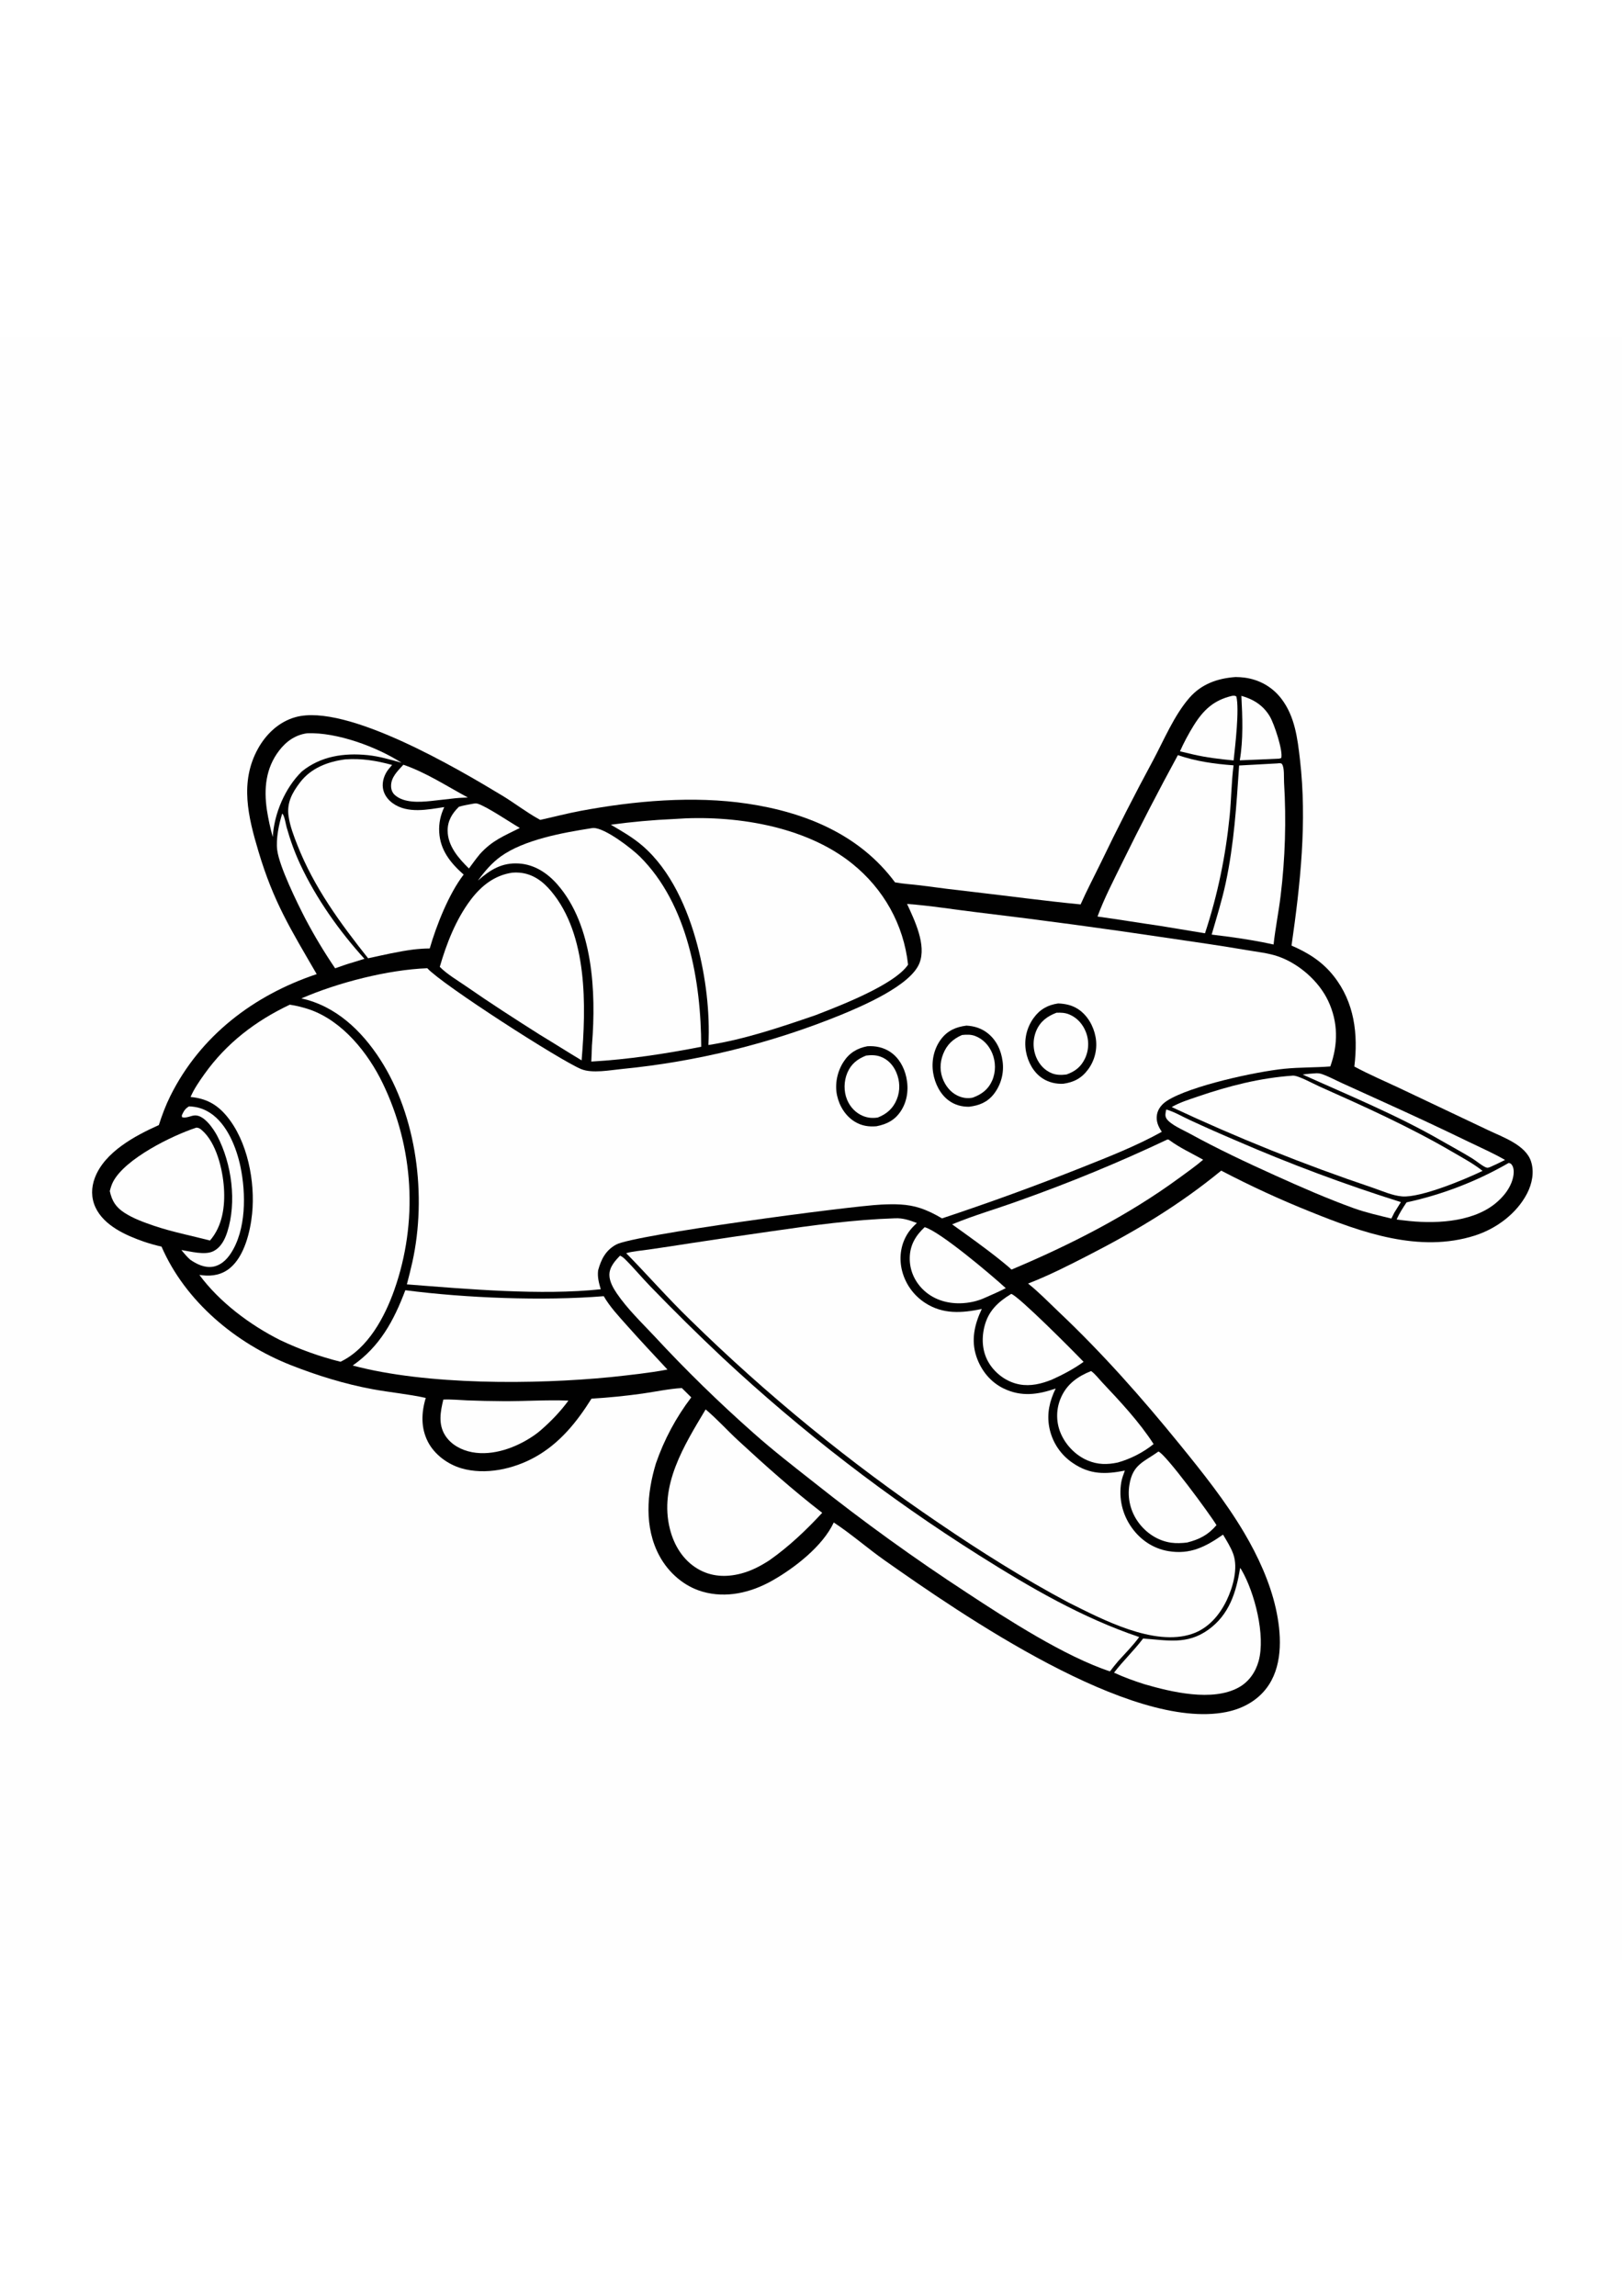 <?xml version="1.0" encoding="utf-8"?>
<!-- Generator: Adobe Illustrator 27.5.0, SVG Export Plug-In . SVG Version: 6.00 Build 0)  -->
<svg xmlns="http://www.w3.org/2000/svg" xmlns:xlink="http://www.w3.org/1999/xlink" viewBox="0 0 2171 2171" width="595" height="842" preserveAspectRatio="xMidYMid meet" data-scaled="true">
<g>
	<path style="fill:#FEFEFE;" d="M0,0h2171.709v2171.709H0V0z"/>
	<path style="fill:#010101;" d="M1653.767,455.359c4.049,0.053,8.023,0.261,12.036,0.795c19.957,2.66,37.335,12.483,49.517,28.563
		c17.866,23.581,21.382,52.696,24.663,81.227c9.594,83.428,0.543,166.112-11.31,248.777c22.315,9.681,41.118,21.403,56.375,40.683
		c27.908,35.269,32.968,77.753,27.7,121.192c19.791,10.67,40.915,19.637,61.268,29.252l117.898,55.894
		c19.354,9.259,50.074,19.728,57.281,41.708c4.661,14.22,1.478,29.948-5.236,42.964c-13.963,27.066-41.392,47.266-70.023,56.375
		c-74.12,23.577-151.089-4.089-219.529-31.723c-40.884-16.363-80.83-34.76-119.841-55.192
		c-56.365,46.174-113.026,80.003-177.63,113.194c-26.584,13.656-52.986,27.112-80.888,37.912
		c14.668,11.669,27.723,25.295,41.318,38.157c58.216,55.084,110.857,114.56,161.347,176.689c31,38.145,61.59,76.368,86.684,118.797
		c18.286,30.915,34.351,65.904,42.213,100.98c7.313,32.635,9.874,72.771-9.117,102.123c-13.009,20.107-33.933,31.906-57.056,36.582
		c-128.165,25.912-354.996-130.894-457.13-202.747c-23.212-16.328-44.641-35.318-68.354-50.855
		c-14.729,31.787-52.933,61.287-82.856,78.09c-28.222,15.849-61.147,23.651-92.925,14.449c-24.748-7.166-45.411-25.373-57.55-47.865
		c-20.633-38.228-16.848-83.611-4.695-123.718c2.736-7.933,5.783-15.745,9.143-23.437c3.359-7.69,7.02-15.234,10.982-22.633
		c3.962-7.397,8.212-14.626,12.75-21.685c4.537-7.059,9.349-13.927,14.436-20.601l-12.617-12.496
		c-17.352,1.02-35.034,4.878-52.267,7.327c-22.796,3.212-45.684,5.504-68.663,6.876c-19.713,31.426-42.45,59.686-75.378,78.101
		c-28.733,16.067-66.659,24.529-98.925,15.028c-18.175-5.353-35.81-18.3-44.592-35.311c-9.658-18.708-8.882-39.167-2.931-58.808
		c-23.38-5.168-47.633-7.319-71.217-11.679c-37.263-6.888-74.162-18.33-109.391-32.198
		c-73.422-28.904-141.193-85.157-173.039-158.545c-8.049-1.902-15.981-4.025-23.797-6.744c-24.015-8.36-53.338-21.399-64.654-45.88
		c-5.903-12.771-5.722-26.374-0.826-39.42c13-34.646,54.023-56.503,85.661-70.636c4.297-13.41,9.162-26.432,15.446-39.053
		c40.073-80.476,111.644-134.818,195.844-162.946c-35.121-60.587-57.781-96.58-78.025-164.465
		c-13.681-45.882-25.193-92.365-0.751-136.886c10.901-19.855,28.232-36.357,50.433-42.539
		c68.112-18.969,217.616,69.291,276.66,104.972c16.721,10.104,32.361,22.37,49.464,31.744l1.438,0.781
		c18.016-3.949,35.88-8.668,54.015-12.059c71.923-13.45,150.961-20.508,223.697-9.59c76.801,11.529,149.612,41.067,197.148,105.249
		c11.149,2.087,22.712,2.626,33.975,4.04c23.886,3.231,47.805,6.196,71.758,8.895c47.536,5.461,95.029,11.997,142.656,16.566
		c8.242-18.597,17.758-36.612,26.663-54.897c22.438-46.632,45.952-92.716,70.542-138.249c14.617-27.426,27.893-59.576,48.263-83.136
		C1607.998,464.644,1629.754,457.043,1653.767,455.359z"/>
	<path style="fill:#FEFEFE;" d="M539.897,572.708c30.485,10.432,58.034,28.625,86.292,43.831c-7.631,0.227-15.062,0.71-22.633,1.69
		l-26.847,3.024c-15.085,1.546-35.799,2.865-48.057-7.868c-3.334-2.918-4.973-6.857-5.19-11.242
		C522.847,589.672,532.268,581.153,539.897,572.708z"/>
	<path style="fill:#FEFEFE;" d="M1661.542,480.537c16.269,4.511,29.717,13.02,38.363,28.016
		c5.665,9.826,17.588,45.472,15.022,55.162l-2.636,0.817c-17.62,0.854-35.244,1.62-52.872,2.297
		C1664.217,539.15,1663.027,508.526,1661.542,480.537z"/>
	<path style="fill:#FEFEFE;" d="M1761.846,985.562c2.647-0.091,5.209,0.305,7.707,1.184c9.156,3.219,18.449,8.309,27.327,12.313
		l61.718,28.041c35.911,16.254,71.603,32.977,107.075,50.17c16.281,7.909,33.14,15.228,48.787,24.319
		c-6.413,3.323-13.016,6.278-19.569,9.313c-2.831,1.01-3.711,1.72-6.611,0.38c-5.896-2.727-12.12-8.307-17.825-11.815
		c-13.452-8.273-27.511-15.777-41.207-23.673c-59.158-34.1-123.459-60.471-185.628-88.48
		C1749.63,986.287,1755.768,986.016,1761.846,985.562z"/>
	<path style="fill:#FEFEFE;" d="M253.047,1029.868c10.579,0.479,19.123,2.929,28.135,8.744
		c22.786,14.704,35.326,46.531,40.658,71.932c7.51,35.789,7.885,84.758-13.151,116.407c-5.548,8.348-13.321,15.711-23.539,17.467
		c-11.054,1.9-21.823-3.279-30.633-9.446c-4.428-3.974-8.006-8.252-11.715-12.877c12.048,1.864,31.142,7.202,42.465,1.724
		c10.205-4.935,15.539-15.34,18.873-25.668c12.96-40.162,6.095-91.32-13.183-128.379c-5.154-9.908-18.455-29.742-31.568-27.662
		c-5.192,0.825-10.576,3.877-15.849,2.206l-0.121-2.636C246.014,1036.253,247.689,1032.941,253.047,1029.868z"/>
	<path style="fill:#FEFEFE;" d="M1649.214,480.518c2.333-0.221,3.521-0.42,5.574,0.814c4.273,16.986-1.493,66.271-3.631,85.636
		c-18.445-1.798-36.317-3.853-54.424-8.08l-17.382-4.119c5.213-11.692,11.452-23.388,18.194-34.258
		C1610.658,499.376,1624.596,486.264,1649.214,480.518z"/>
	<path style="fill:#FEFEFE;" d="M633.138,624.899c2.197-0.407,4.188-0.696,6.371,0.006c12.375,3.97,42.862,24.64,56.237,32.427
		c-21.59,10.967-36.679,16.434-53.519,35.046c-5.107,6.218-9.834,12.668-14.557,19.183c-13.775-13.457-28.442-30.152-28.525-50.626
		c-0.053-13.179,6.002-23.113,15.157-32.003C620.432,627.068,626.85,626.097,633.138,624.899z"/>
	<path style="fill:#FEFEFE;" d="M2019.196,1105.64c1.784,0.246,2.725,0.513,3.958,1.964c2.978,3.501,3.211,9.312,2.672,13.626
		c-1.979,15.832-13.361,30.058-25.613,39.61c-32.009,24.962-82.451,26.478-120.92,21.656c-3.315-0.244-6.666-0.84-9.962-1.292
		c3.625-8.161,8.365-15.463,13.312-22.867c5.985-1.298,11.942-2.711,17.872-4.24c5.93-1.528,11.827-3.171,17.694-4.927
		c5.868-1.758,11.698-3.627,17.493-5.609s11.548-4.076,17.261-6.28c5.712-2.206,11.38-4.52,17.005-6.944
		c5.623-2.425,11.197-4.957,16.723-7.597c5.527-2.64,11-5.385,16.419-8.237C2008.529,1111.654,2013.891,1108.699,2019.196,1105.64z"
		/>
	<path style="fill:#FEFEFE;" d="M377.79,637.978c3.101,3.099,4.573,13.887,5.841,18.398c4.905,17.437,10.863,33.916,18.553,50.344
		c21.134,45.154,52.119,88.866,85.611,125.683l-14.958,4.676c-8.199,2.252-16.239,5.262-24.281,8.025
		c-14.521-21.382-27.812-43.502-39.873-66.36c-10.844-21.013-35.063-70.173-37.691-92.198
		C369.235,671.834,373.305,652.018,377.79,637.978z"/>
	<path style="fill:#FEFEFE;" d="M411.284,530.591c39.918-1.455,92.898,18.118,126.201,39.496
		c-15.024-4.237-29.848-8.644-45.445-10.22c-31.763-3.207-62.835,1.366-88.064,21.863c-22.483,22.042-37.101,56.401-38.879,87.649
		c-3.369-11.949-6.002-24.057-7.898-36.325c-4.138-28.366-1.565-55.682,16.318-79.121
		C383.088,541.39,395.455,532.633,411.284,530.591z"/>
	<path style="fill:#FEFEFE;" d="M1560.969,1034.094c10.362,2.78,21.73,9.561,31.602,14.074
		c20.643,9.556,41.431,18.781,62.367,27.674c35.939,15.608,72.263,30.263,108.971,43.964c36.708,13.702,73.75,26.432,111.126,38.19
		l-8.68,13.898l-4.057,8.093c-16.956-4.206-33.956-7.915-50.418-13.862c-35.496-12.82-70.545-28.213-104.94-43.74
		c-39.148-17.671-77.452-35.702-115.111-56.388c-8.282-4.549-25.246-11.751-30.415-19.613
		C1558.821,1042.44,1560.11,1038.385,1560.969,1034.094z"/>
	<path style="fill:#FEFEFE;" d="M1237.611,1191.55c20.112,5.383,89.504,64.07,108.577,81.575
		c-9.105,4.67-18.453,8.742-27.819,12.852c-10.333,4.755-21.895,7.17-33.248,7.393c-18.635,0.369-36.805-5.476-50.168-18.854
		c-11.346-11.357-17.645-26.273-17.291-42.34C1218.034,1215.33,1225.64,1202.699,1237.611,1191.55z"/>
	<path style="fill:#FEFEFE;" d="M593.383,1422.234c10.432-0.488,21.282,0.617,31.727,1.056c15.705,0.628,31.417,0.979,47.135,1.054
		c29.384,0.297,59.313-1.96,88.578-0.725c-10.617,14.438-22.841,27.195-36.313,38.98c-3.19,2.85-6.557,5.472-10.101,7.866
		c-23.074,15.83-54.346,27.551-82.625,22.165c-14.203-2.704-27.925-9.908-35.871-22.353
		C586.319,1455.247,589.46,1438.446,593.383,1422.234z"/>
	<path style="fill:#FEFEFE;" d="M1550.531,1491.757c9.501,3.149,69.31,84.37,77.694,98.499
		c-11.092,13.054-22.958,19.145-39.356,23.274c-6.963,0.848-14.413,1.19-21.367,0.206c-17.643-2.498-33.403-12.886-43.799-27.208
		c-0.653-0.891-1.284-1.796-1.892-2.717c-0.608-0.922-1.193-1.858-1.754-2.808c-0.563-0.952-1.101-1.916-1.614-2.893
		c-0.515-0.977-1.004-1.967-1.468-2.969c-0.465-1.001-0.905-2.013-1.319-3.037c-0.413-1.024-0.801-2.057-1.164-3.101
		c-0.363-1.042-0.7-2.093-1.01-3.154c-0.311-1.059-0.595-2.125-0.852-3.198c-0.257-1.074-0.488-2.154-0.691-3.238
		c-0.205-1.086-0.382-2.175-0.53-3.268c-0.15-1.094-0.273-2.192-0.369-3.292c-0.095-1.1-0.163-2.202-0.204-3.304
		c-0.039-1.104-0.052-2.209-0.038-3.313c0.014-1.104,0.056-2.207,0.125-3.308c0.069-1.101,0.166-2.201,0.291-3.298
		c0.124-1.097,0.276-2.191,0.454-3.281C1516.084,1508.984,1530.555,1506.034,1550.531,1491.757z"/>
	<path style="fill:#FEFEFE;" d="M1460.407,1384.064c5.19,3.552,10.456,10.507,14.88,15.204
		c24.088,25.571,49.703,52.889,68.774,82.483c-13.626,11.126-31.076,19.965-47.949,24.697c-14.156,3.009-26.828,2.944-40.297-2.719
		c-16.411-6.899-30.154-21.314-36.669-37.823c-0.365-0.926-0.706-1.86-1.024-2.804c-0.32-0.943-0.615-1.893-0.886-2.85
		c-0.27-0.959-0.517-1.923-0.74-2.893c-0.223-0.97-0.423-1.945-0.598-2.925c-0.175-0.98-0.326-1.963-0.452-2.95
		c-0.126-0.987-0.228-1.977-0.305-2.969c-0.076-0.992-0.129-1.986-0.157-2.982c-0.027-0.995-0.03-1.99-0.009-2.984
		c0.021-0.995,0.068-1.989,0.14-2.982c0.071-0.994,0.166-1.984,0.286-2.971c0.12-0.988,0.265-1.973,0.435-2.954
		c0.17-0.981,0.363-1.958,0.581-2.929c0.218-0.971,0.459-1.936,0.725-2.895c0.264-0.958,0.554-1.911,0.868-2.857
		c0.313-0.945,0.648-1.88,1.007-2.808c0.36-0.929,0.743-1.848,1.147-2.757C1428.079,1401.404,1442.586,1391.124,1460.407,1384.064z"
		/>
	<path style="fill:#FEFEFE;" d="M1353.535,1280.808c10.125,3.19,83.333,76.769,96.809,90.93
		c-13.024,9.408-27.882,17.259-42.49,23.819c-13.832,5.58-28.391,9.168-43.316,6.386c-16.489-3.075-31.233-13.571-40.245-27.632
		c-9.431-14.716-10.825-32.559-6.799-49.256C1322.611,1303.813,1335.603,1291.72,1353.535,1280.808z"/>
	<path style="fill:#FEFEFE;" d="M1659.848,1647.545c0.825,0.889,1.465,1.958,2.072,3.005c17.395,29.988,32.156,87.335,22.72,121.58
		c-4.089,14.839-13.1,27.878-26.777,35.377c-35.163,19.276-89.975,6.108-126.127-4.407c-13.859-4.432-27.458-9.274-40.643-15.452
		c12.148-15.836,26.773-29.672,38.908-45.661c32.109,2.197,58.7,8.708,87.218-11.722
		C1645.339,1710.119,1654.65,1680.095,1659.848,1647.545z"/>
	<path style="fill:#FEFEFE;" d="M262.764,1058.356c3.177,0.023,4.935,1.239,7.289,3.258c19.594,16.803,27.986,52.649,29.664,77.227
		c1.688,24.716-1.945,51.29-18.655,70.538c-25.166-6.515-50.091-11.344-74.846-19.656c-13.543-4.683-27.645-9.646-39.731-17.507
		c-11.552-7.516-16.699-15.836-19.53-28.974c1.074-4.197,2.345-8.509,4.344-12.362
		C167.366,1099.907,230.248,1068.971,262.764,1058.356z"/>
	<path style="fill:#FEFEFE;" d="M1709.445,570.948c0.795-0.106,1.82-0.263,2.602-0.259c1.387,0.008,2.867-0.119,3.769,1.043
		c3.607,4.653,2.449,18.678,2.865,24.884c1.528,25.256,1.908,50.529,1.139,75.819c-0.768,25.291-2.681,50.495-5.739,75.611
		c-2.626,21.825-7.064,43.39-9.45,65.23c-19.745-4.449-39.657-7.535-59.692-10.352l-23.17-2.91
		c6.583-22.729,13.715-45.407,18.695-68.559c11.3-52.539,14.46-104.348,18.059-157.723L1709.445,570.948z"/>
	<path style="fill:#FEFEFE;" d="M1562.719,1074.137c1.881,0.341,1.201,0.002,2.734,1.126c13.978,10.252,29.88,17.482,44.938,25.99
		c-10.057,8.67-21.125,16.392-31.831,24.243c-68.648,50.344-146.368,89.829-224.71,122.782c-4.732-4.579-10.163-8.685-15.23-12.901
		c-20.86-16.714-42.516-32.056-64.227-47.619c29.271-12.171,60.435-21.021,90.251-31.903
		C1432.043,1131.946,1498.068,1104.707,1562.719,1074.137z"/>
	<path style="fill:#FEFEFE;" d="M1576.549,559.894c24.765,8.394,48.628,11.677,74.532,13.63
		c-2.912,22.398-2.967,45.267-5.228,67.762c-5.438,54.064-16.021,105.411-33.008,156.984l-60.146-9.921
		c-27.933-3.996-55.765-8.691-83.719-12.508c9.024-24.491,21.443-48.191,32.879-71.635
		C1525.745,655.581,1550.642,607.476,1576.549,559.894z"/>
	<path style="fill:#FEFEFE;" d="M944.465,1435.396c15.007,12.585,28.752,27.891,43.203,41.256
		c36.34,33.606,73.632,66.859,112.838,97.116c-21.677,23.399-44.393,44.984-70.504,63.404c-12.023,7.805-24.328,14.286-38.272,17.91
		c-19.929,5.179-39.844,4.29-57.839-6.339c-19.565-11.558-31.615-31.259-37.148-52.955
		C881.784,1537.144,915.838,1483.375,944.465,1435.396z"/>
	<path style="fill:#FEFEFE;" d="M685.63,717.15c3.26-0.299,6.352-0.297,9.614-0.019c17.853,1.516,31.301,11.488,42.437,24.79
		c49.258,58.84,46.853,154.081,40.798,226.398c-18.831-11.266-37.328-23.112-56.127-34.444c-33.14-21.028-66-42.121-98.249-64.534
		c-11.546-8.023-25.619-16.163-35.466-26.15c9.024-31.267,21.581-63.374,41.216-89.502C643.98,734.89,661.865,720.602,685.63,717.15
		z"/>
	<path style="fill:#FEFEFE;" d="M1730.191,988.775c0.068-0.011,0.138-0.023,0.208-0.028c7.02-0.49,27.831,11.052,35.218,14.341
		c60.184,26.801,121.179,54.265,178.11,87.524c13.726,8.017,28.179,15.741,40.668,25.594
		c-23.526,11.378-82.775,36.109-107.688,34.149c-13.035-1.024-26.905-7.33-39.222-11.561
		c-45.853-15.435-91.232-32.16-136.137-50.174c-44.903-18.014-89.259-37.288-133.068-57.822
		c10.77-6.261,23.471-10.142,35.237-14.171C1644.612,1002.552,1686.718,991.793,1730.191,988.775z"/>
	<path style="fill:#FEFEFE;" d="M542.514,1275.898c80.835,10.502,184.175,14.57,265.572,7.974
		c8.352,14.468,20.188,26.934,31.218,39.36c17.721,19.963,35.924,39.269,54.072,58.817c-24.996,4.723-50.282,7.31-75.552,10.07
		c-101.837,10.04-246.576,11.039-345.754-15.48C508.43,1351.314,527.223,1316.52,542.514,1275.898z"/>
	<path style="fill:#FEFEFE;" d="M461.87,565.569c22.158-1.629,41.697,1.669,62.973,7.431c-1.69,1.89-3.326,3.825-4.91,5.805
		c-5.414,6.871-8.67,16.279-7.419,25.055c1.207,8.473,6.375,15.56,13.24,20.449c19.904,14.18,46.514,8.46,68.89,5.071
		c-5.047,10.801-7.444,21.679-6.772,33.583c1.37,24.256,15.234,41.305,32.726,56.766c-19.806,25.609-36.516,68.036-45.424,98.857
		c-7.342,0.032-14.458,0.568-21.753,1.387c-20.37,2.611-40.652,7.427-60.729,11.734c-37.494-47.233-72.335-94.853-94.603-151.33
		c-4.903-12.439-9.938-25.549-11.849-38.826c-2.592-17.991,4.865-31.375,15.346-45.169
		C416.194,577.157,438.673,568.615,461.87,565.569z"/>
	<path style="fill:#FEFEFE;" d="M829.943,1229.629c2.642,1.192,4.736,2.857,6.786,4.884c11.696,11.58,22.332,24.508,33.84,36.344
		c31.433,32.528,63.624,64.288,96.571,95.282c26.485,24.698,53.536,48.758,81.153,72.182c27.616,23.425,55.768,46.187,84.457,68.286
		c28.689,22.099,57.881,43.51,87.577,64.235c29.696,20.726,59.863,40.741,90.501,60.046
		c68.082,42.889,137.388,83.248,213.937,109.103c-8.305,11.438-18.843,21.912-28.3,32.451c-3.76,4.375-7.262,8.956-10.808,13.503
		c-60.063-19.736-138.162-70.089-191.411-105.154c-70.188-45.794-138.087-94.761-203.7-146.9
		c-27.613-21.749-55.54-43.347-81.817-66.716c-46.574-41.166-90.978-84.554-133.21-130.163
		c-17.034-18.112-36.232-36.586-50.181-57.202c-4.604-6.804-9.463-15.488-9.681-23.836
		C815.377,1245.295,822.94,1236.771,829.943,1229.629z"/>
	<path style="fill:#FEFEFE;" d="M790.687,657.812c1.406-0.216,2.199-0.399,3.548-0.426c15.363-0.314,51.3,27.452,62.097,38.145
		c64.233,63.629,82.111,167.514,82.217,254.618c-48.872,9.478-97.362,16.954-147.099,19.777c0.39-7.228,0.577-14.479,0.85-21.713
		l0.168-1.938c5.408-69.281,1.493-158.374-46.253-213.148c-13.433-15.41-30.733-26.896-51.61-28.245
		c-22.758-1.472-38.497,8.326-54.908,22.85l0.511-0.715c8.456-11.633,18.279-23.104,30.016-31.543
		C701.377,673.075,752.828,663.746,790.687,657.812z"/>
	<path style="fill:#FEFEFE;" d="M902.392,645.331c79.015-5.858,174.888,8.77,238.11,59.61
		c42.147,33.893,69.013,81.486,74.92,135.348c-18.498,27.248-92.436,55.321-123.734,67.512
		c-46.651,15.993-94.662,32.376-143.515,39.99c2.267-44.015-3.629-91.477-14.899-134.061
		c-12.659-47.835-35.388-99.99-73.514-132.729c-12.95-11.119-27.524-19.45-42.2-28.014
		C845.72,649.131,873.997,646.579,902.392,645.331z"/>
	<path style="fill:#FEFEFE;" d="M387.898,893.798c9.056,1.394,17.922,3.567,26.597,6.517c44.051,15.372,78.201,58.049,97.822,98.779
		c1.284,2.658,2.536,5.332,3.756,8.021c1.219,2.689,2.404,5.392,3.557,8.11c1.152,2.717,2.271,5.449,3.355,8.195
		c1.086,2.746,2.137,5.504,3.154,8.275c1.018,2.771,2.001,5.554,2.95,8.35c0.949,2.795,1.863,5.602,2.744,8.42
		c0.879,2.819,1.724,5.648,2.534,8.485c0.811,2.839,1.587,5.687,2.326,8.545c0.741,2.859,1.446,5.726,2.117,8.6
		c0.67,2.876,1.305,5.759,1.904,8.649c0.598,2.891,1.161,5.789,1.69,8.693c0.528,2.904,1.02,5.815,1.476,8.731
		c0.457,2.917,0.877,5.839,1.262,8.765c0.385,2.928,0.733,5.86,1.046,8.795c0.312,2.935,0.589,5.874,0.829,8.816
		c0.24,2.942,0.445,5.887,0.613,8.835c0.168,2.946,0.3,5.895,0.394,8.846c0.096,2.951,0.156,5.902,0.178,8.854
		c0.023,2.952,0.009,5.904-0.04,8.856c-0.049,2.951-0.135,5.902-0.257,8.852c-0.123,2.949-0.281,5.896-0.475,8.842
		c-0.195,2.947-0.426,5.89-0.694,8.829c-0.267,2.941-0.57,5.878-0.908,8.81c-0.339,2.932-0.715,5.86-1.126,8.784
		c-0.411,2.922-0.858,5.84-1.34,8.752c-0.484,2.913-1.002,5.819-1.557,8.719c-0.554,2.9-1.144,5.792-1.769,8.676
		c-0.625,2.886-1.285,5.763-1.981,8.632c-0.697,2.869-1.428,5.729-2.193,8.581c-0.766,2.851-1.568,5.692-2.405,8.524
		c-0.836,2.83-1.707,5.651-2.613,8.462c-0.905,2.809-1.844,5.607-2.818,8.394c-12.973,36.938-35.39,79.07-72.256,96.813
		c-13.934-3.47-27.658-7.63-41.173-12.481c-13.515-4.851-26.753-10.368-39.714-16.551c-40.183-20.162-81.093-50.732-107.996-87.182
		c1.314,0.175,2.628,0.34,3.945,0.494c13.567,1.573,26.315-0.827,37.065-9.709c19.306-15.948,27.161-48.967,29.553-72.725
		c4.29-42.637-6.017-97.025-34.058-130.646c-13.16-15.779-27.829-23.617-48.32-25.513c4.507-10.579,11.754-21.072,18.409-30.427
		C303.049,945.29,342.118,915.471,387.898,893.798z"/>
	<path style="fill:#FEFEFE;" d="M1198.016,1179.645c10.483-0.511,19.601,2.63,29.197,6.337c-4.265,3.966-8.157,7.864-11.442,12.729
		c-9.628,14.265-12.46,31.464-9.081,48.195c0.246,1.168,0.521,2.329,0.823,3.482c0.302,1.155,0.633,2.302,0.992,3.44
		c0.359,1.137,0.747,2.265,1.162,3.385c0.414,1.118,0.856,2.226,1.325,3.323c0.471,1.097,0.968,2.182,1.491,3.253
		c0.523,1.073,1.072,2.132,1.648,3.177c0.575,1.045,1.177,2.076,1.805,3.092c0.626,1.015,1.277,2.014,1.953,2.997
		c0.676,0.984,1.376,1.95,2.1,2.899c0.724,0.949,1.47,1.879,2.24,2.791s1.561,1.804,2.375,2.676
		c0.813,0.874,1.648,1.726,2.505,2.558c0.855,0.831,1.731,1.642,2.628,2.43c0.895,0.788,1.81,1.553,2.744,2.297
		c0.933,0.742,1.884,1.462,2.853,2.159c0.97,0.696,1.956,1.367,2.958,2.015c23.772,15.503,49.201,13.643,75.804,8.095
		c-9.705,20.438-14.642,41.666-7.213,63.711c6.254,18.557,18.839,34.217,36.603,42.768c23.503,11.314,45.612,8.261,69.488-0.013
		c-8.019,16.462-11.987,33.167-8.644,51.411c0.223,1.226,0.477,2.446,0.761,3.66c0.284,1.213,0.599,2.419,0.944,3.616
		s0.72,2.386,1.126,3.565c0.406,1.179,0.841,2.347,1.304,3.504c0.464,1.157,0.957,2.301,1.478,3.434
		c0.522,1.132,1.072,2.251,1.65,3.355c0.578,1.104,1.184,2.193,1.818,3.266c0.633,1.075,1.294,2.131,1.981,3.171
		c0.686,1.041,1.398,2.063,2.136,3.069c0.738,1.004,1.501,1.989,2.29,2.954c0.788,0.967,1.599,1.913,2.435,2.838
		c0.836,0.925,1.694,1.828,2.575,2.71c0.881,0.881,1.784,1.74,2.708,2.577c0.925,0.835,1.869,1.648,2.833,2.437
		c0.966,0.789,1.95,1.552,2.954,2.291c1.004,0.74,2.026,1.453,3.067,2.14c22.763,15.357,43.326,14.899,69.198,9.824
		c-1.938,5.183-3.883,10.337-4.844,15.804c-0.219,1.306-0.406,2.618-0.56,3.934c-0.154,1.315-0.276,2.633-0.365,3.955
		c-0.091,1.321-0.148,2.643-0.172,3.968c-0.024,1.325-0.016,2.649,0.023,3.972c0.041,1.325,0.115,2.647,0.22,3.966
		c0.105,1.321,0.243,2.638,0.414,3.953c0.17,1.313,0.372,2.622,0.606,3.926c0.233,1.304,0.499,2.601,0.797,3.892
		c0.298,1.29,0.628,2.572,0.988,3.847c0.362,1.274,0.754,2.539,1.177,3.794c0.423,1.255,0.877,2.5,1.362,3.733
		c0.483,1.233,0.997,2.453,1.542,3.66c0.544,1.208,1.118,2.401,1.722,3.58c0.602,1.179,1.234,2.343,1.894,3.491
		c0.66,1.149,1.348,2.281,2.064,3.395s1.458,2.211,2.227,3.289c11.768,16.623,28.799,28.145,49.016,31.575
		c29.333,4.975,50.064-5.845,73.295-22.065c4.863,8.263,10.485,17,13.703,26.039c6.763,19-0.477,44.55-8.971,62.146
		c-9.599,19.887-24.669,37.35-46.045,44.618c-51.173,17.399-120.292-19.412-165.642-41.988
		c-60.193-32.062-117.327-68.05-173.656-106.397c-29.749-20.141-59.029-40.942-87.838-62.403
		c-28.811-21.463-57.122-43.563-84.934-66.301c-27.814-22.739-55.1-46.094-81.859-70.065c-26.76-23.969-52.966-48.53-78.616-73.683
		c-29.339-28.408-56.414-59.444-85.044-88.608c9.514-2.6,20.133-3.351,29.912-4.782c18.865-2.723,37.713-5.568,56.543-8.534
		c36.185-5.555,72.401-10.902,108.647-16.04C1088.084,1188.969,1142.51,1181.482,1198.016,1179.645z"/>
	<path style="fill:#FEFEFE;" d="M1214.083,758.979c31.369,2.303,62.784,7.518,94.035,11.23
		c86.325,10.354,172.479,21.979,258.461,34.875c33.995,5.009,67.949,9.8,101.814,15.658c13.658,2.36,28.991,3.866,42.068,8.373
		c27.874,9.609,54.691,32.93,67.278,59.644c13.488,28.631,13.348,58.286,2.838,87.685c-20.468,1.582-40.942,1.05-61.476,3.107
		c-37.888,3.796-125.823,22.854-156.91,42.724c-6.712,4.288-12.277,10.68-13.647,18.714c-1.48,8.668,1.758,15.893,6.5,22.909
		c-33.519,18.699-70.693,33.267-106.333,47.453c-61.967,24.62-124.595,47.426-187.883,68.417
		c-9.234-5.521-19.043-10.439-29.28-13.802c-17.075-5.61-34.245-5.501-52.034-4.659c-42.675,2.017-330.732,40.423-354.767,53.476
		c-14.084,7.65-20.186,19.806-24.201,34.593c-1.029,9.272,1.01,16.426,3.525,25.235c-79.69,8.473-178.646-0.216-259.479-6.553
		c2.631-9.94,5.087-19.922,7.368-29.948c19.412-87.87,6.131-194.913-43.165-271.16c-24.866-38.463-59.529-71.537-105.387-81.513
		c48.507-21.125,115.491-38.367,168.52-40.425c19.69,21.787,177.737,123.452,206.035,135.028
		c14.752,6.036,38.495,1.379,54.191-0.148c12.523-1.227,25.02-2.679,37.492-4.356c12.47-1.675,24.908-3.575,37.311-5.699
		c12.403-2.124,24.763-4.469,37.08-7.037c12.319-2.568,24.588-5.355,36.807-8.362c12.219-3.009,24.379-6.236,36.48-9.682
		c12.103-3.444,24.14-7.105,36.111-10.984c11.971-3.878,23.868-7.97,35.691-12.275c11.824-4.305,23.567-8.821,35.229-13.548
		c29.505-12.089,94.565-39.772,106.329-69.775C1240.269,813.721,1224.204,781.082,1214.083,758.979z"/>
	<path style="fill:#010101;" d="M1416.381,892.129c9.705,0.42,18.593,2.267,26.835,7.75c12.4,8.246,20.434,22.476,23.138,36.959
		c0.178,0.944,0.332,1.893,0.462,2.844c0.13,0.953,0.235,1.908,0.314,2.865c0.081,0.957,0.136,1.916,0.167,2.876
		c0.031,0.961,0.038,1.922,0.019,2.882c-0.018,0.961-0.062,1.921-0.129,2.88c-0.068,0.957-0.161,1.913-0.278,2.867
		c-0.117,0.953-0.259,1.903-0.424,2.85c-0.167,0.946-0.358,1.888-0.573,2.825c-0.214,0.936-0.452,1.866-0.715,2.791
		c-0.263,0.925-0.549,1.842-0.859,2.751c-0.31,0.909-0.643,1.81-0.999,2.704c-0.356,0.892-0.735,1.775-1.137,2.647
		c-0.401,0.874-0.825,1.736-1.27,2.585c-0.447,0.851-0.915,1.69-1.404,2.517c-0.489,0.827-1,1.641-1.531,2.443
		c-0.532,0.8-1.083,1.586-1.654,2.358c-8.691,11.779-19.147,17.13-33.286,19.098c-9.665,0.443-19.384-1.826-27.547-7.124
		c-12.222-7.93-19.704-21.916-22.258-36.026c-0.177-0.969-0.329-1.941-0.456-2.916c-0.127-0.976-0.23-1.953-0.307-2.933
		c-0.078-0.981-0.131-1.964-0.159-2.948c-0.028-0.983-0.032-1.966-0.011-2.95c0.021-0.984,0.067-1.967,0.138-2.948
		c0.071-0.981,0.166-1.96,0.286-2.935c0.12-0.977,0.265-1.951,0.435-2.92c0.168-0.968,0.361-1.933,0.579-2.893
		c0.218-0.959,0.46-1.912,0.727-2.859c0.266-0.947,0.555-1.888,0.867-2.821c0.314-0.933,0.65-1.857,1.01-2.772
		c0.36-0.916,0.744-1.822,1.149-2.719c0.404-0.896,0.832-1.782,1.283-2.657c0.45-0.874,0.922-1.736,1.417-2.587
		c0.493-0.851,1.008-1.69,1.544-2.515c0.536-0.824,1.092-1.635,1.669-2.432C1391.879,899.955,1402.349,894.176,1416.381,892.129z"/>
	<path style="fill:#FEFEFE;" d="M1414.029,904.578c6.129-0.233,11.323-0.093,17.077,2.259c10.642,4.348,18.407,13.23,22.443,23.891
		c0.271,0.711,0.525,1.429,0.759,2.153c0.233,0.724,0.449,1.454,0.647,2.189c0.197,0.735,0.375,1.475,0.535,2.221
		c0.16,0.744,0.3,1.491,0.422,2.242c0.122,0.752,0.224,1.506,0.307,2.263c0.083,0.756,0.148,1.515,0.193,2.276
		c0.044,0.759,0.069,1.519,0.074,2.28c0.007,0.762-0.006,1.523-0.04,2.282c-0.033,0.761-0.084,1.52-0.155,2.278
		c-0.072,0.758-0.162,1.514-0.271,2.267c-0.11,0.754-0.24,1.504-0.388,2.25c-0.147,0.746-0.314,1.489-0.5,2.227
		c-0.185,0.738-0.39,1.471-0.613,2.199c-0.224,0.727-0.464,1.448-0.723,2.163c-0.26,0.715-0.538,1.424-0.833,2.125
		c-0.297,0.701-0.611,1.395-0.942,2.081c-5.33,10.977-13.351,17.075-24.572,20.981c-6.579,0.821-13.058,0.918-19.331-1.523
		c-9.813-3.82-17.056-11.76-21.106-21.376c-0.296-0.708-0.573-1.424-0.833-2.148c-0.26-0.722-0.502-1.451-0.725-2.184
		c-0.225-0.735-0.431-1.475-0.617-2.221c-0.187-0.745-0.355-1.494-0.505-2.248c-0.149-0.754-0.279-1.51-0.39-2.269
		c-0.112-0.761-0.204-1.523-0.278-2.286c-0.073-0.765-0.129-1.531-0.165-2.299c-0.035-0.768-0.052-1.536-0.049-2.303
		c0.003-0.768,0.025-1.535,0.066-2.303c0.041-0.766,0.101-1.531,0.18-2.295c0.081-0.765,0.18-1.527,0.297-2.286
		c0.116-0.758,0.252-1.513,0.407-2.267c0.156-0.752,0.33-1.5,0.522-2.244c0.192-0.744,0.403-1.482,0.632-2.214
		c0.229-0.734,0.476-1.461,0.74-2.18c0.266-0.721,0.549-1.435,0.851-2.142C1392.547,915.986,1401.796,909.306,1414.029,904.578z"/>
	<path style="fill:#010101;" d="M1293.507,921.812c10.343,0.554,19.715,3.402,28.037,9.8c12.046,9.257,18.496,23.244,20.406,38.026
		c0.131,0.967,0.239,1.937,0.322,2.91c0.083,0.973,0.142,1.947,0.176,2.922c0.034,0.976,0.044,1.952,0.03,2.929
		c-0.014,0.975-0.053,1.95-0.117,2.925c-0.064,0.974-0.151,1.946-0.263,2.916s-0.247,1.936-0.407,2.899
		c-0.161,0.963-0.346,1.921-0.554,2.874c-0.209,0.954-0.442,1.902-0.698,2.844c-0.255,0.943-0.533,1.878-0.836,2.806
		c-0.304,0.929-0.63,1.849-0.978,2.761c-0.349,0.911-0.72,1.813-1.113,2.706c-0.394,0.893-0.811,1.776-1.249,2.649
		c-0.438,0.872-0.898,1.733-1.379,2.583c-0.481,0.85-0.983,1.687-1.506,2.511c-0.523,0.823-1.067,1.633-1.631,2.43
		c-0.564,0.797-1.147,1.58-1.75,2.348c-8.687,10.876-19.482,15.083-32.858,16.725c-9.883,0.161-19.153-2.371-27.176-8.25
		c-11.648-8.536-18.566-22.756-20.926-36.777c-2.647-15.713,0.865-32.556,10.526-45.379
		C1268.3,928.38,1279.557,923.619,1293.507,921.812z"/>
	<path style="fill:#FEFEFE;" d="M1287.597,934.397c5.955-0.653,11.97-0.863,17.651,1.309c10.668,4.078,18.534,12.668,22.86,23.127
		c4.757,11.503,4.91,25.074-0.117,36.518c-5.221,11.891-14.008,18.396-25.832,22.771c-5.692,1.379-11.652,0.759-17.132-1.179
		c-10.15-3.588-17.588-11.58-22.029-21.231c-5.311-11.542-5.281-24.029-0.664-35.803
		C1267.256,947.355,1275.495,939.699,1287.597,934.397z"/>
	<path style="fill:#010101;" d="M1160.938,949.404c10.725-0.664,21.321,1.472,30.372,7.444
		c11.798,7.781,18.903,20.741,21.823,34.317c3.321,15.437,1.328,32.001-7.58,45.296c-8.042,12.004-18.642,17.31-32.379,20.02
		c-10.392,0.912-19.766-0.513-28.826-5.951c-12.585-7.554-20.911-21.06-23.965-35.237c-3.287-15.261,0.254-32.065,8.731-45.105
		C1136.865,958.269,1147.244,952.074,1160.938,949.404z"/>
	<path style="fill:#FEFEFE;" d="M1159.248,961.923c6.542-0.904,13.164-0.842,19.416,1.476c9.856,3.654,16.822,11.312,20.943,20.841
		c5.007,11.58,5.501,24.563,0.708,36.289c-5.003,12.239-13.391,19.467-25.386,24.262c-7.079,1.094-13.429,0.59-20.105-2.184
		c-9.646-4.01-17.064-12.014-21.026-21.607c-4.67-11.304-4.388-24.831,0.35-36.071
		C1139.106,973.17,1147.64,966.432,1159.248,961.923z"/>
</g>
</svg>
